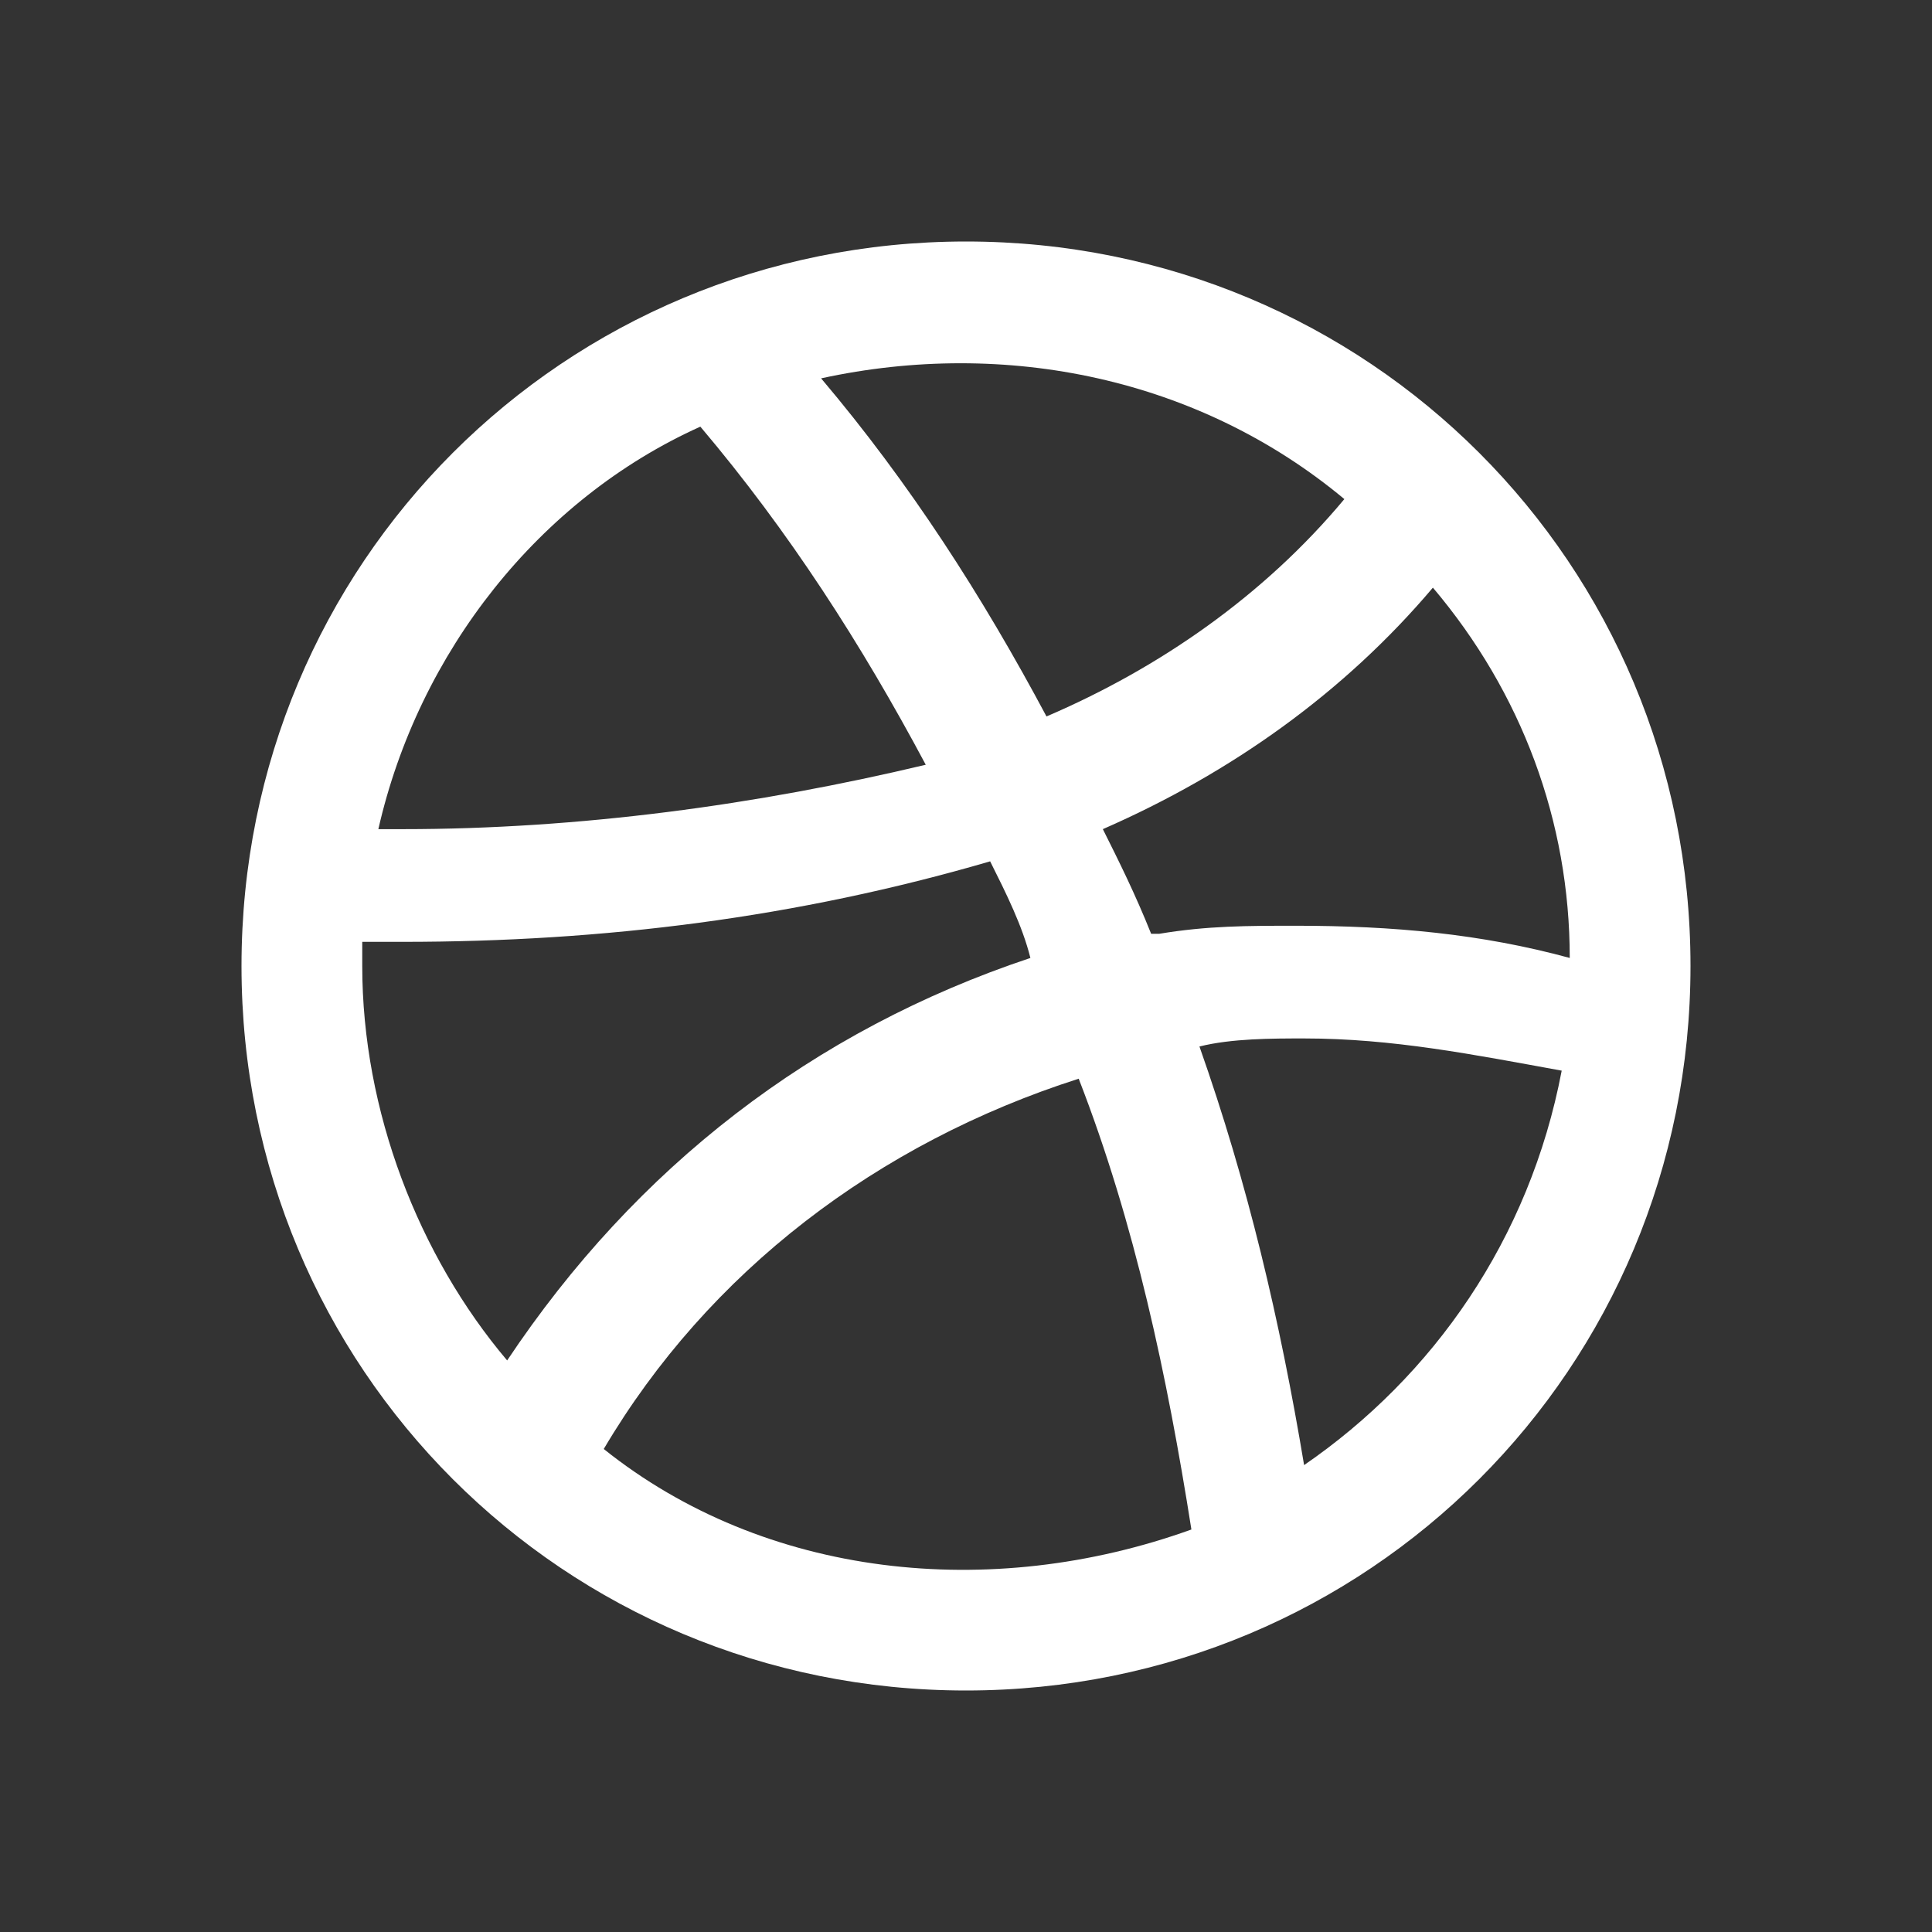 <?xml version="1.0" encoding="utf-8"?>
<!-- Generator: Adobe Illustrator 21.0.0, SVG Export Plug-In . SVG Version: 6.00 Build 0)  -->
<svg version="1.1" id="Layer_21" xmlns="http://www.w3.org/2000/svg" xmlns:xlink="http://www.w3.org/1999/xlink" x="0px" y="0px"
	 viewBox="0 0 24 24" style="enable-background:new 0 0 24 24;" xml:space="preserve">
<rect x="0" y="0" width="24" height="24" fill="#333333" stroke="none"/>
<style type="text/css">
	.st0{fill:#FFFFFF;}
</style>
<title></title>
<path class="st0" d="M12,3c-5,0-9,4-9,9s4,9,9,9s9-4,9-9S17,3,12,3z M19.5,11.9c-1.1-0.3-2.2-0.4-3.4-0.4c-0.6,0-1.1,0-1.7,0.1
	c0,0-0.1,0-0.1,0c-0.2-0.5-0.4-0.9-0.6-1.3c1.6-0.7,3-1.7,4.1-3C18.9,8.6,19.5,10.2,19.5,11.9z M16.7,6.2c-1,1.2-2.3,2.1-3.7,2.7
	c-0.8-1.5-1.7-2.9-2.8-4.2C12.5,4.2,14.9,4.7,16.7,6.2z M8.7,5.3c1.1,1.3,2,2.7,2.8,4.2C9.4,10,7.2,10.3,5,10.3c-0.1,0-0.2,0-0.3,0
	C5.2,8.1,6.7,6.2,8.7,5.3z M4.5,12c0-0.1,0-0.2,0-0.3c0.2,0,0.3,0,0.5,0c2.5,0,4.9-0.3,7.3-1c0.2,0.4,0.4,0.8,0.5,1.2
	c-2.7,0.9-4.9,2.6-6.5,5C5.2,15.6,4.5,13.8,4.5,12z M7.5,18c1.3-2.2,3.4-3.8,5.9-4.6c0.7,1.8,1.1,3.7,1.4,5.6
	C12.3,19.9,9.5,19.6,7.5,18z M16.2,18.2c-0.3-1.8-0.7-3.5-1.3-5.2c0.4-0.1,0.9-0.1,1.3-0.1c1.1,0,2.1,0.2,3.2,0.4
	C19,15.4,17.8,17.1,16.2,18.2L16.2,18.2z"/>
</svg>
